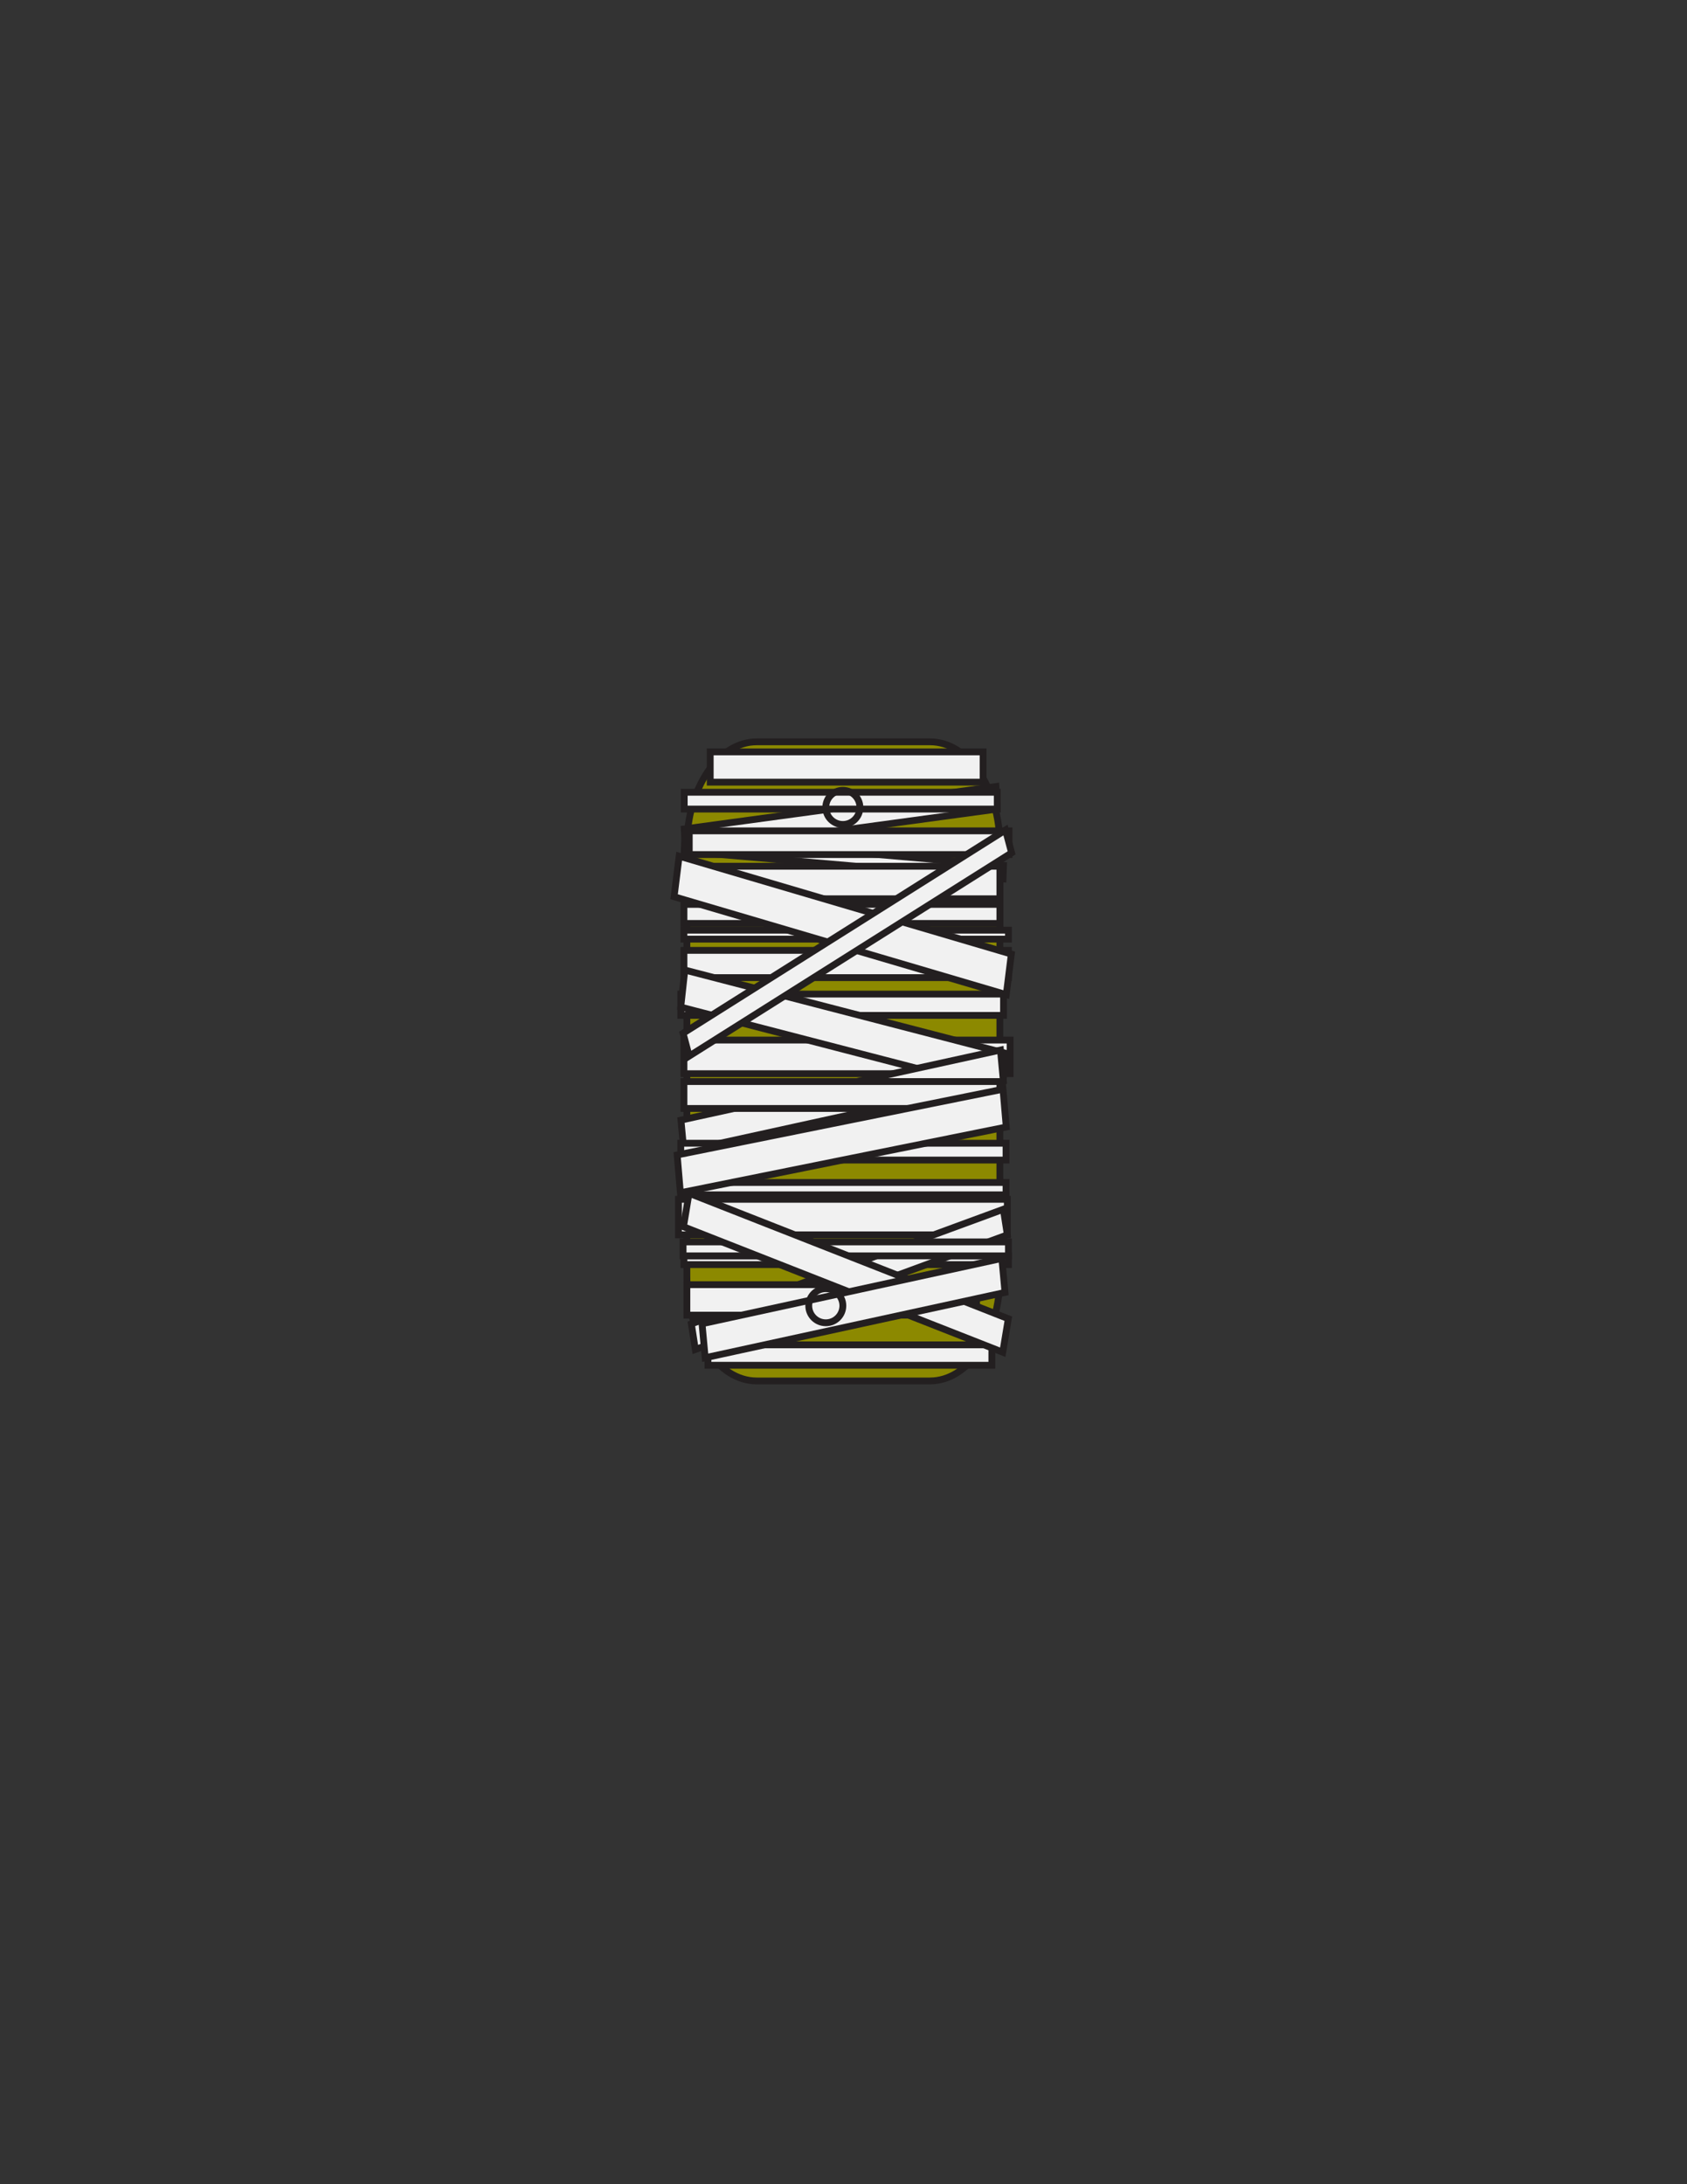 <?xml version="1.0" encoding="utf-8"?>
<!-- Generator: Adobe Illustrator 16.0.0, SVG Export Plug-In . SVG Version: 6.00 Build 0)  -->
<svg version="1.1" id="Layer_1" xmlns="http://www.w3.org/2000/svg" xmlns:xlink="http://www.w3.org/1999/xlink" x="0px" y="0px"
	 width="612px" height="792px" viewBox="0 0 612 792" enable-background="new 0 0 612 792" xml:space="preserve">
<rect x="0" y="0" width="612" height="792" fill="#333333" stroke="none"/>
<rect x="236.5" y="268.897" fill="#231F20" fill-opacity="0" width="141" height="255.252"/>
<path id="SECONDARY_6_" fill="#8C8900" stroke="#231F20" stroke-width="2.474" stroke-miterlimit="10" d="M362.73,462.949
	c0,20.868-11.354,37.786-25.36,37.786h-62.835c-14.004,0-25.357-16.918-25.357-37.786V306.774c0-20.864,11.354-37.783,25.357-37.783
	h62.835c14.007,0,25.36,16.918,25.36,37.783V462.949z"/>
<rect id="PRIMARY_145_" x="257.647" y="272.636" fill="#F1F1F1" stroke="#231F20" stroke-width="2.474" stroke-miterlimit="10" width="98.994" height="10.978"/>
<polygon id="PRIMARY_144_" fill="#F1F1F1" stroke="#231F20" stroke-width="2.474" stroke-miterlimit="10" points="361.778,293.374 
	248.691,308.759 248.217,300.586 361.305,285.197 "/>
<polygon id="PRIMARY_143_" fill="#F1F1F1" stroke="#231F20" stroke-width="2.474" stroke-miterlimit="10" points="363.875,318.69 
	248.22,308.726 248.401,303.832 364.055,313.799 "/>
<rect id="PRIMARY_142_" x="248.118" y="327.933" fill="#F1F1F1" stroke="#231F20" stroke-width="2.474" stroke-miterlimit="10" width="114.614" height="6.914"/>
<rect id="PRIMARY_141_" x="248.217" y="287.275" fill="#F1F1F1" stroke="#231F20" stroke-width="2.474" stroke-miterlimit="10" width="113.559" height="6.099"/>
<rect id="PRIMARY_140_" x="250.043" y="301.272" fill="#F1F1F1" stroke="#231F20" stroke-width="2.474" stroke-miterlimit="10" width="115.999" height="8.594"/>
<rect id="PRIMARY_139_" x="248.118" y="314.108" fill="#F1F1F1" stroke="#231F20" stroke-width="2.474" stroke-miterlimit="10" width="114.614" height="11.793"/>
<rect id="PRIMARY_138_" x="248.118" y="337.284" fill="#F1F1F1" stroke="#231F20" stroke-width="2.474" stroke-miterlimit="10" width="117.719" height="3.252"/>
<rect id="PRIMARY_137_" x="246.973" y="360.463" fill="#F1F1F1" stroke="#231F20" stroke-width="2.474" stroke-miterlimit="10" width="117.083" height="7.726"/>
<rect id="PRIMARY_136_" x="248.118" y="344.606" fill="#F1F1F1" stroke="#231F20" stroke-width="2.474" stroke-miterlimit="10" width="117.719" height="9.889"/>
<rect id="PRIMARY_135_" x="248.118" y="377.131" fill="#F1F1F1" stroke="#231F20" stroke-width="2.474" stroke-miterlimit="10" width="118.325" height="12.199"/>
<polygon id="PRIMARY_134_" fill="#F1F1F1" stroke="#231F20" stroke-width="2.474" stroke-miterlimit="10" points="363.484,395.397 
	246.957,365.183 248.434,351.738 364.958,381.956 "/>
<polygon id="PRIMARY_133_" fill="#F1F1F1" stroke="#231F20" stroke-width="2.474" stroke-miterlimit="10" points="363.991,392.02 
	248.084,417.435 247.037,406.161 362.943,380.75 "/>
<rect id="PRIMARY_132_" x="248.118" y="392.178" fill="#F1F1F1" stroke="#231F20" stroke-width="2.474" stroke-miterlimit="10" width="114.614" height="9.757"/>
<rect id="PRIMARY_131_" x="246.957" y="414.544" fill="#F1F1F1" stroke="#231F20" stroke-width="2.474" stroke-miterlimit="10" width="118.001" height="6.099"/>
<rect id="PRIMARY_130_" x="248.118" y="428.774" fill="#F1F1F1" stroke="#231F20" stroke-width="2.474" stroke-miterlimit="10" width="116.84" height="4.475"/>
<polygon id="PRIMARY_129_" fill="#F1F1F1" stroke="#231F20" stroke-width="2.474" stroke-miterlimit="10" points="246.827,432.502 
	365.04,408.663 363.865,394.958 245.658,418.796 "/>
<polygon id="PRIMARY_128_" fill="#F1F1F1" stroke="#231F20" stroke-width="2.474" stroke-miterlimit="10" points="365.05,360.659 
	244.544,325.158 246.383,310.45 366.886,345.952 "/>
<polygon id="PRIMARY_127_" fill="#F1F1F1" stroke="#231F20" stroke-width="2.474" stroke-miterlimit="10" points="366.982,309.25 
	250.014,382.943 247.802,374.661 364.77,300.97 "/>
<rect id="PRIMARY_126_" x="246.133" y="434.875" fill="#F1F1F1" stroke="#231F20" stroke-width="2.474" stroke-miterlimit="10" width="119.299" height="12.892"/>
<rect id="PRIMARY_125_" x="248.118" y="455.389" fill="#F1F1F1" stroke="#231F20" stroke-width="2.474" stroke-miterlimit="10" width="117.719" height="3.169"/>
<rect id="PRIMARY_124_" x="256.828" y="487.648" fill="#F1F1F1" stroke="#231F20" stroke-width="2.474" stroke-miterlimit="10" width="102.991" height="7.402"/>
<polygon id="PRIMARY_123_" fill="#F1F1F1" stroke="#231F20" stroke-width="2.474" stroke-miterlimit="10" points="365.432,447.767 
	252.253,489.331 250.808,480.049 363.986,438.482 "/>
<rect id="PRIMARY_122_" x="249.178" y="465.826" fill="#F1F1F1" stroke="#231F20" stroke-width="2.474" stroke-miterlimit="10" width="105.083" height="11.054"/>
<rect id="PRIMARY_121_" x="247.802" y="450.324" fill="#F1F1F1" stroke="#231F20" stroke-width="2.474" stroke-miterlimit="10" width="118.035" height="5.064"/>
<polygon id="PRIMARY_120_" fill="#F1F1F1" stroke="#231F20" stroke-width="2.474" stroke-miterlimit="10" points="363.773,490.32 
	247.943,444.822 249.964,432.681 365.793,478.178 "/>
<polygon id="PRIMARY_119_" fill="#F1F1F1" stroke="#231F20" stroke-width="2.474" stroke-miterlimit="10" points="363.445,456.316 
	254.684,479.993 255.822,492.324 364.586,468.645 "/>
<circle fill="none" stroke="#231F20" stroke-width="2.474" stroke-miterlimit="10" cx="305.763" cy="292.767" r="6.188"/>
<circle fill="none" stroke="#231F20" stroke-width="2.474" stroke-miterlimit="10" cx="299.579" cy="473.462" r="6.188"/>
</svg>
